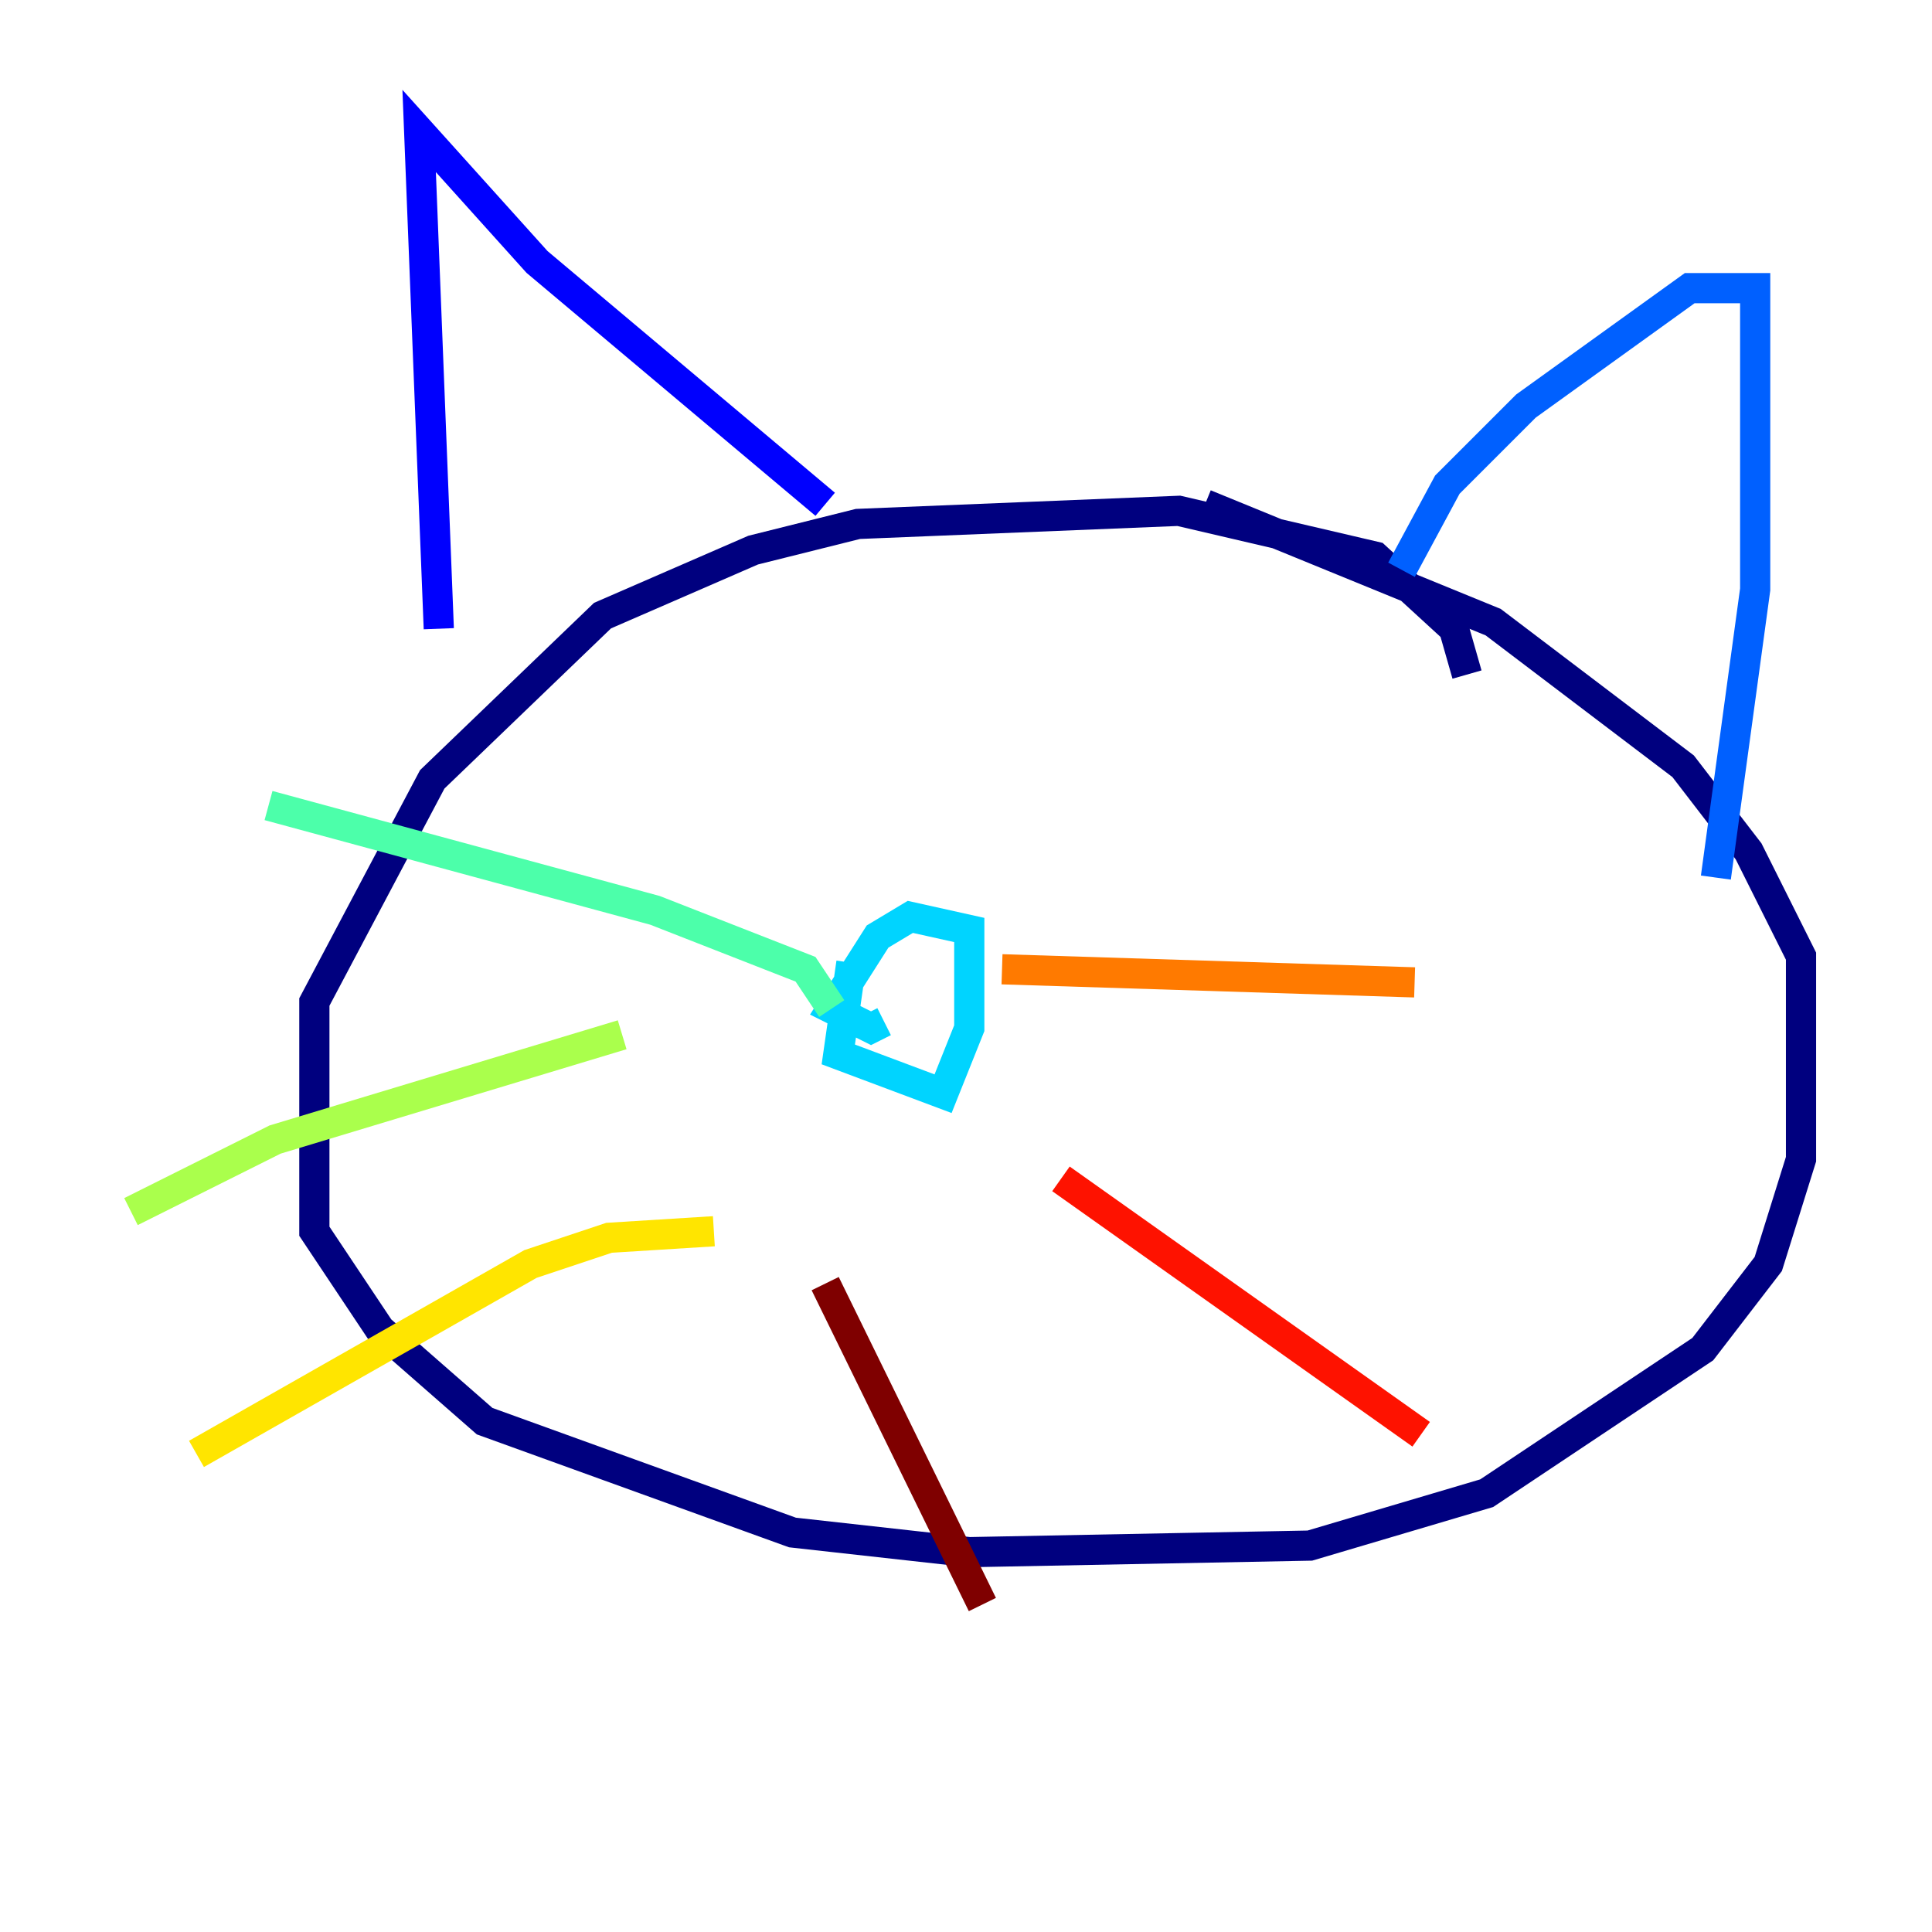 <?xml version="1.0" encoding="utf-8" ?>
<svg baseProfile="tiny" height="128" version="1.2" viewBox="0,0,128,128" width="128" xmlns="http://www.w3.org/2000/svg" xmlns:ev="http://www.w3.org/2001/xml-events" xmlns:xlink="http://www.w3.org/1999/xlink"><defs /><polyline fill="none" points="97.193,44.691 96.325,41.654 91.119,36.881 78.102,33.844 56.841,34.712 49.898,36.447 39.919,40.786 28.637,51.634 20.827,66.386 20.827,81.573 25.166,88.081 32.108,94.156 52.502,101.532 64.217,102.834 86.78,102.4 98.495,98.929 112.814,89.383 117.153,83.742 119.322,76.8 119.322,63.349 115.851,56.407 111.512,50.766 98.929,41.22 79.837,33.41" stroke="#00007f" stroke-width="2" /><polyline fill="none" points="29.071,41.654 27.77,8.678 35.58,17.356 54.671,33.41" stroke="#0000fe" stroke-width="2" /><polyline fill="none" points="92.854,37.749 95.891,32.108 101.098,26.902 111.946,19.091 116.285,19.091 116.285,39.051 113.681,58.142" stroke="#0060ff" stroke-width="2" /><polyline fill="none" points="56.407,63.783 55.539,69.858 62.481,72.461 64.217,68.122 64.217,61.614 60.312,60.746 58.142,62.047 55.105,66.82 57.709,68.122 58.576,67.688" stroke="#00d4ff" stroke-width="2" /><polyline fill="none" points="55.105,66.82 53.37,64.217 43.39,60.312 17.79,53.37" stroke="#4cffaa" stroke-width="2" /><polyline fill="none" points="41.22,68.556 18.224,75.498 8.678,80.271" stroke="#aaff4c" stroke-width="2" /><polyline fill="none" points="47.295,81.573 40.352,82.007 35.146,83.742 13.017,96.325" stroke="#ffe500" stroke-width="2" /><polyline fill="none" points="66.386,64.217 93.722,65.085" stroke="#ff7a00" stroke-width="2" /><polyline fill="none" points="70.291,78.102 94.156,95.024" stroke="#fe1200" stroke-width="2" /><polyline fill="none" points="54.671,85.044 65.085,106.305" stroke="#7f0000" stroke-width="2" /></svg>